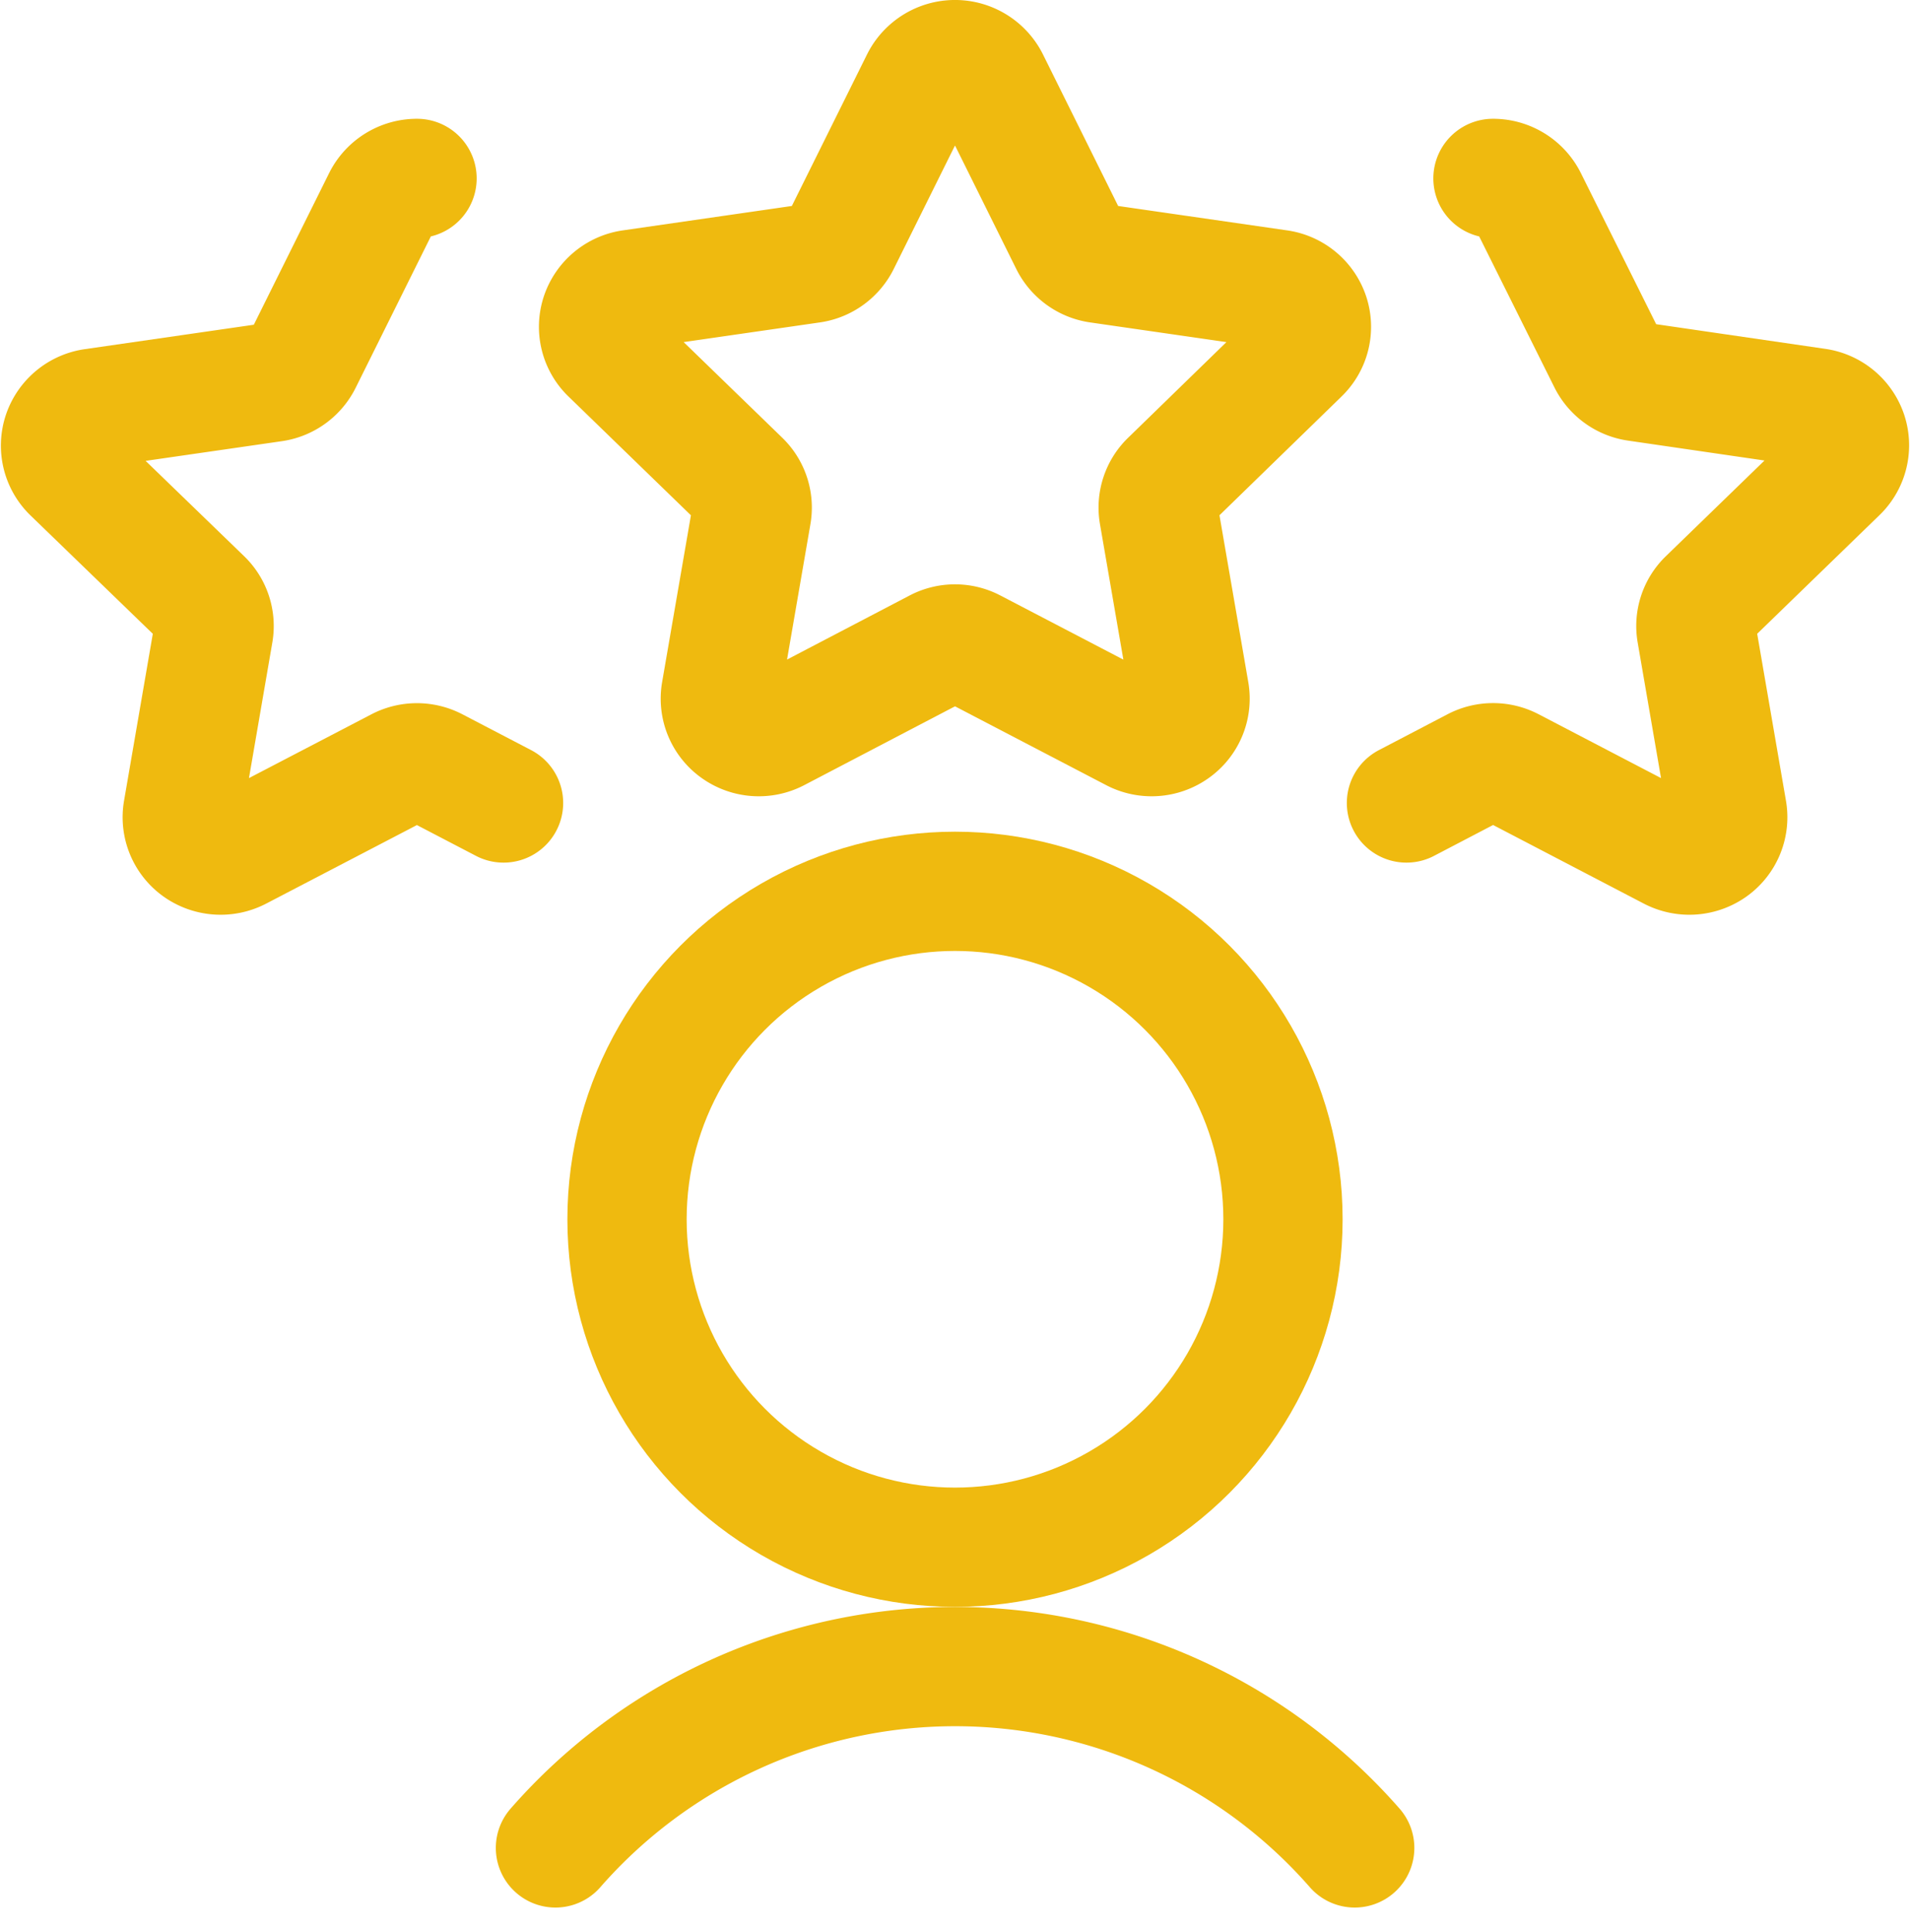 <svg xmlns="http://www.w3.org/2000/svg" width="24.022" height="24.302" viewBox="0 0 24.022 24.302">
  <g id="reg" transform="translate(0.011 0)">
    <path id="Path_198" data-name="Path 198" d="M11.566,1.017a.486.486,0,0,1,.868,0l1.009,2.034a.483.483,0,0,0,.363.262l2.264.327a.481.481,0,0,1,.389.323.47.47,0,0,1-.121.487L14.7,6.044a.473.473,0,0,0-.138.419L14.95,8.71a.474.474,0,0,1-.194.465.487.487,0,0,1-.509.035L12.226,8.156a.482.482,0,0,0-.452,0L9.758,9.21a.487.487,0,0,1-.509-.035.474.474,0,0,1-.194-.465l.388-2.247a.473.473,0,0,0-.138-.419L7.662,4.45a.47.47,0,0,1-.121-.487A.481.481,0,0,1,7.93,3.64l2.264-.327a.483.483,0,0,0,.363-.262Z" fill="none" stroke="#efba0f" stroke-linecap="round" stroke-linejoin="round" stroke-width="1.5"/>
    <path id="Path_199" data-name="Path 199" d="M6.322,10.1l-.863-.45a.49.49,0,0,0-.453,0L2.991,10.7a.491.491,0,0,1-.51-.034.474.474,0,0,1-.193-.466l.387-2.246a.471.471,0,0,0-.137-.419L.894,5.944a.472.472,0,0,1-.12-.487.481.481,0,0,1,.389-.323l2.263-.327a.483.483,0,0,0,.364-.262L4.8,2.511a.484.484,0,0,1,.434-.267" fill="none" stroke="#efba0f" stroke-linecap="round" stroke-linejoin="round" stroke-width="1.5"/>
    <path id="Path_200" data-name="Path 200" d="M17.678,10.1l.863-.451a.49.49,0,0,1,.453,0L21.009,10.7a.491.491,0,0,0,.51-.034.474.474,0,0,0,.193-.466l-.387-2.246a.471.471,0,0,1,.137-.419L23.106,5.94a.472.472,0,0,0,.12-.487.481.481,0,0,0-.389-.323L20.574,4.8a.483.483,0,0,1-.364-.262L19.2,2.511a.484.484,0,0,0-.434-.267" fill="none" stroke="#efba0f" stroke-linecap="round" stroke-linejoin="round" stroke-width="1.5"/>
    <path id="Path_201" data-name="Path 201" d="M17.027,23.243a6.678,6.678,0,0,0-10.052,0" fill="none" stroke="#efba0f" stroke-linecap="round" stroke-linejoin="round" stroke-width="1.5"/>
    <circle id="Ellipse_4" data-name="Ellipse 4" cx="4.125" cy="4.125" r="4.125" transform="translate(7.875 11.211)" fill="none" stroke="#efba0f" stroke-linecap="round" stroke-linejoin="round" stroke-width="1.5"/>
  </g>
</svg>
